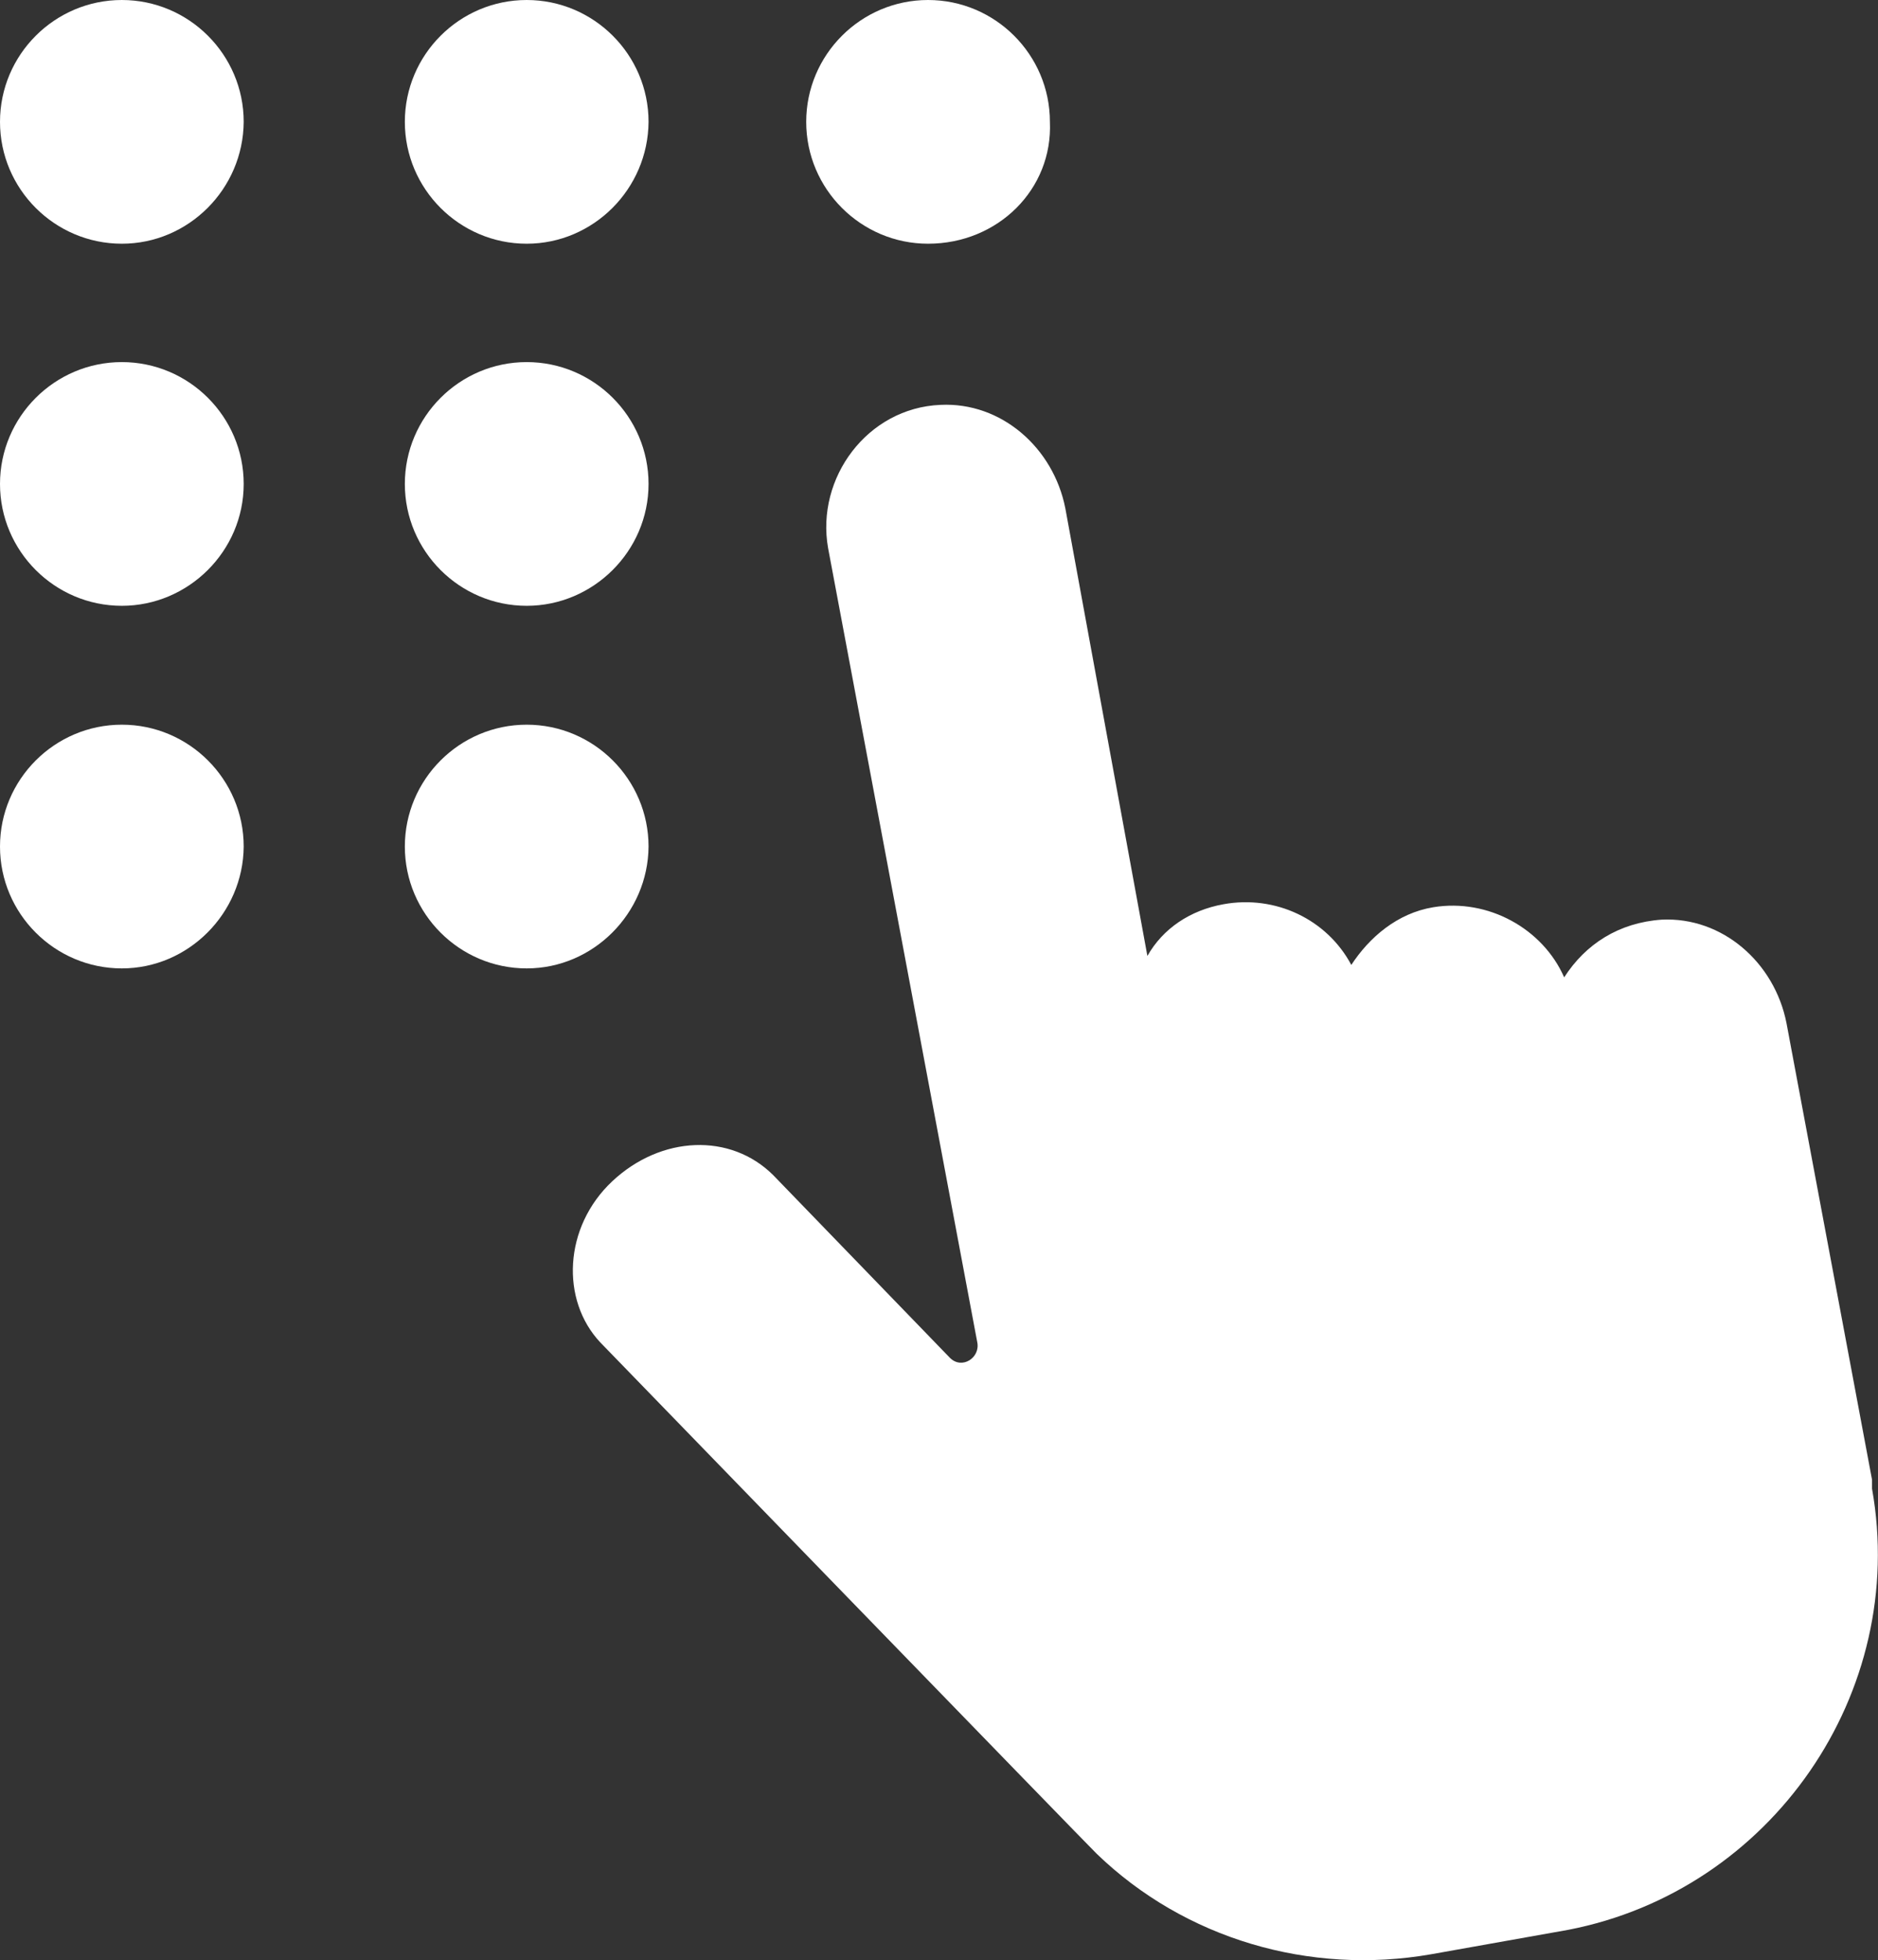 <?xml version="1.0" encoding="utf-8"?>
<!-- Generator: Adobe Illustrator 22.1.0, SVG Export Plug-In . SVG Version: 6.00 Build 0)  -->
<svg version="1.1" id="Layer_1" xmlns="http://www.w3.org/2000/svg" xmlns:xlink="http://www.w3.org/1999/xlink" x="0px" y="0px"
	 viewBox="170.1 277.3 377.6 394.1" style="enable-background:new 170.1 277.3 377.6 394.1;" xml:space="preserve">
<rect x="170.1" y="277.3" width="377.6" height="394.1" fill="#333333" stroke="none"/>
<style type="text/css">
	.st0{fill:#FFFFFF;}
</style>
<g>
	<path class="st0" d="M356.7,326.3c-13.5,0-24.5-11-24.5-24.5c0-13.5,11-24.5,24.5-24.5c13.5,0,24.5,11,24.5,24.5
		C381.8,315.3,370.8,326.3,356.7,326.3z M194.6,472c-13.5,0-24.5-11-24.5-24.5c0-13.5,11-24.5,24.5-24.5c13.5,0,24.5,11,24.5,24.5
		C219,460.9,208,472,194.6,472z M194.6,399.1c-13.5,0-24.5-11-24.5-24.5s11-24.5,24.5-24.5c13.5,0,24.5,11,24.5,24.5
		S208,399.1,194.6,399.1z M194.6,326.3c-13.5,0-24.5-11-24.5-24.5c0-13.5,11-24.5,24.5-24.5c13.5,0,24.5,11,24.5,24.5
		C219,315.3,208,326.3,194.6,326.3z M276,472c-13.5,0-24.5-11-24.5-24.5c0-13.5,11-24.5,24.5-24.5c13.5,0,24.5,11,24.5,24.5
		C300.4,460.9,289.4,472,276,472z M276,399.1c-13.5,0-24.5-11-24.5-24.5s11-24.5,24.5-24.5c13.5,0,24.5,11,24.5,24.5
		S289.4,399.1,276,399.1z M276,326.3c-13.5,0-24.5-11-24.5-24.5c0-13.5,11-24.5,24.5-24.5c13.5,0,24.5,11,24.5,24.5
		C300.4,315.3,289.4,326.3,276,326.3z"/>
	<path class="st0" d="M546.5,576.6c0-0.6,0-1.2,0-1.8L529.3,483c-2.4-12.2-12.9-21.4-25.1-20.8c-8.6,0.6-15.3,4.9-19.6,11.6
		c-4.3-9.8-15.3-15.9-26.3-14.1c-7.3,1.2-12.9,6.1-16.5,11.6c-4.9-9.2-15.3-14.1-25.7-12.2c-6.7,1.2-12.2,4.9-15.3,10.4l-16.5-90
		c-2.4-12.2-12.9-21.4-25.1-20.8c-14.7,0.6-25.1,14.7-22.6,28.8l30,159.7c0.6,3.1-3.1,5.5-5.5,3.1l-35.5-36.7
		c-8.6-8.6-22.6-8-32.4,1.2c-9.8,9.2-10.4,23.9-2.4,32.4c0,0,99.1,102.2,99.8,102.8c17.7,17.1,42.8,24.5,67.3,20.2l27.5-4.9
		C526.3,657.4,553.8,617.6,546.5,576.6z"/>
</g>
</svg>
